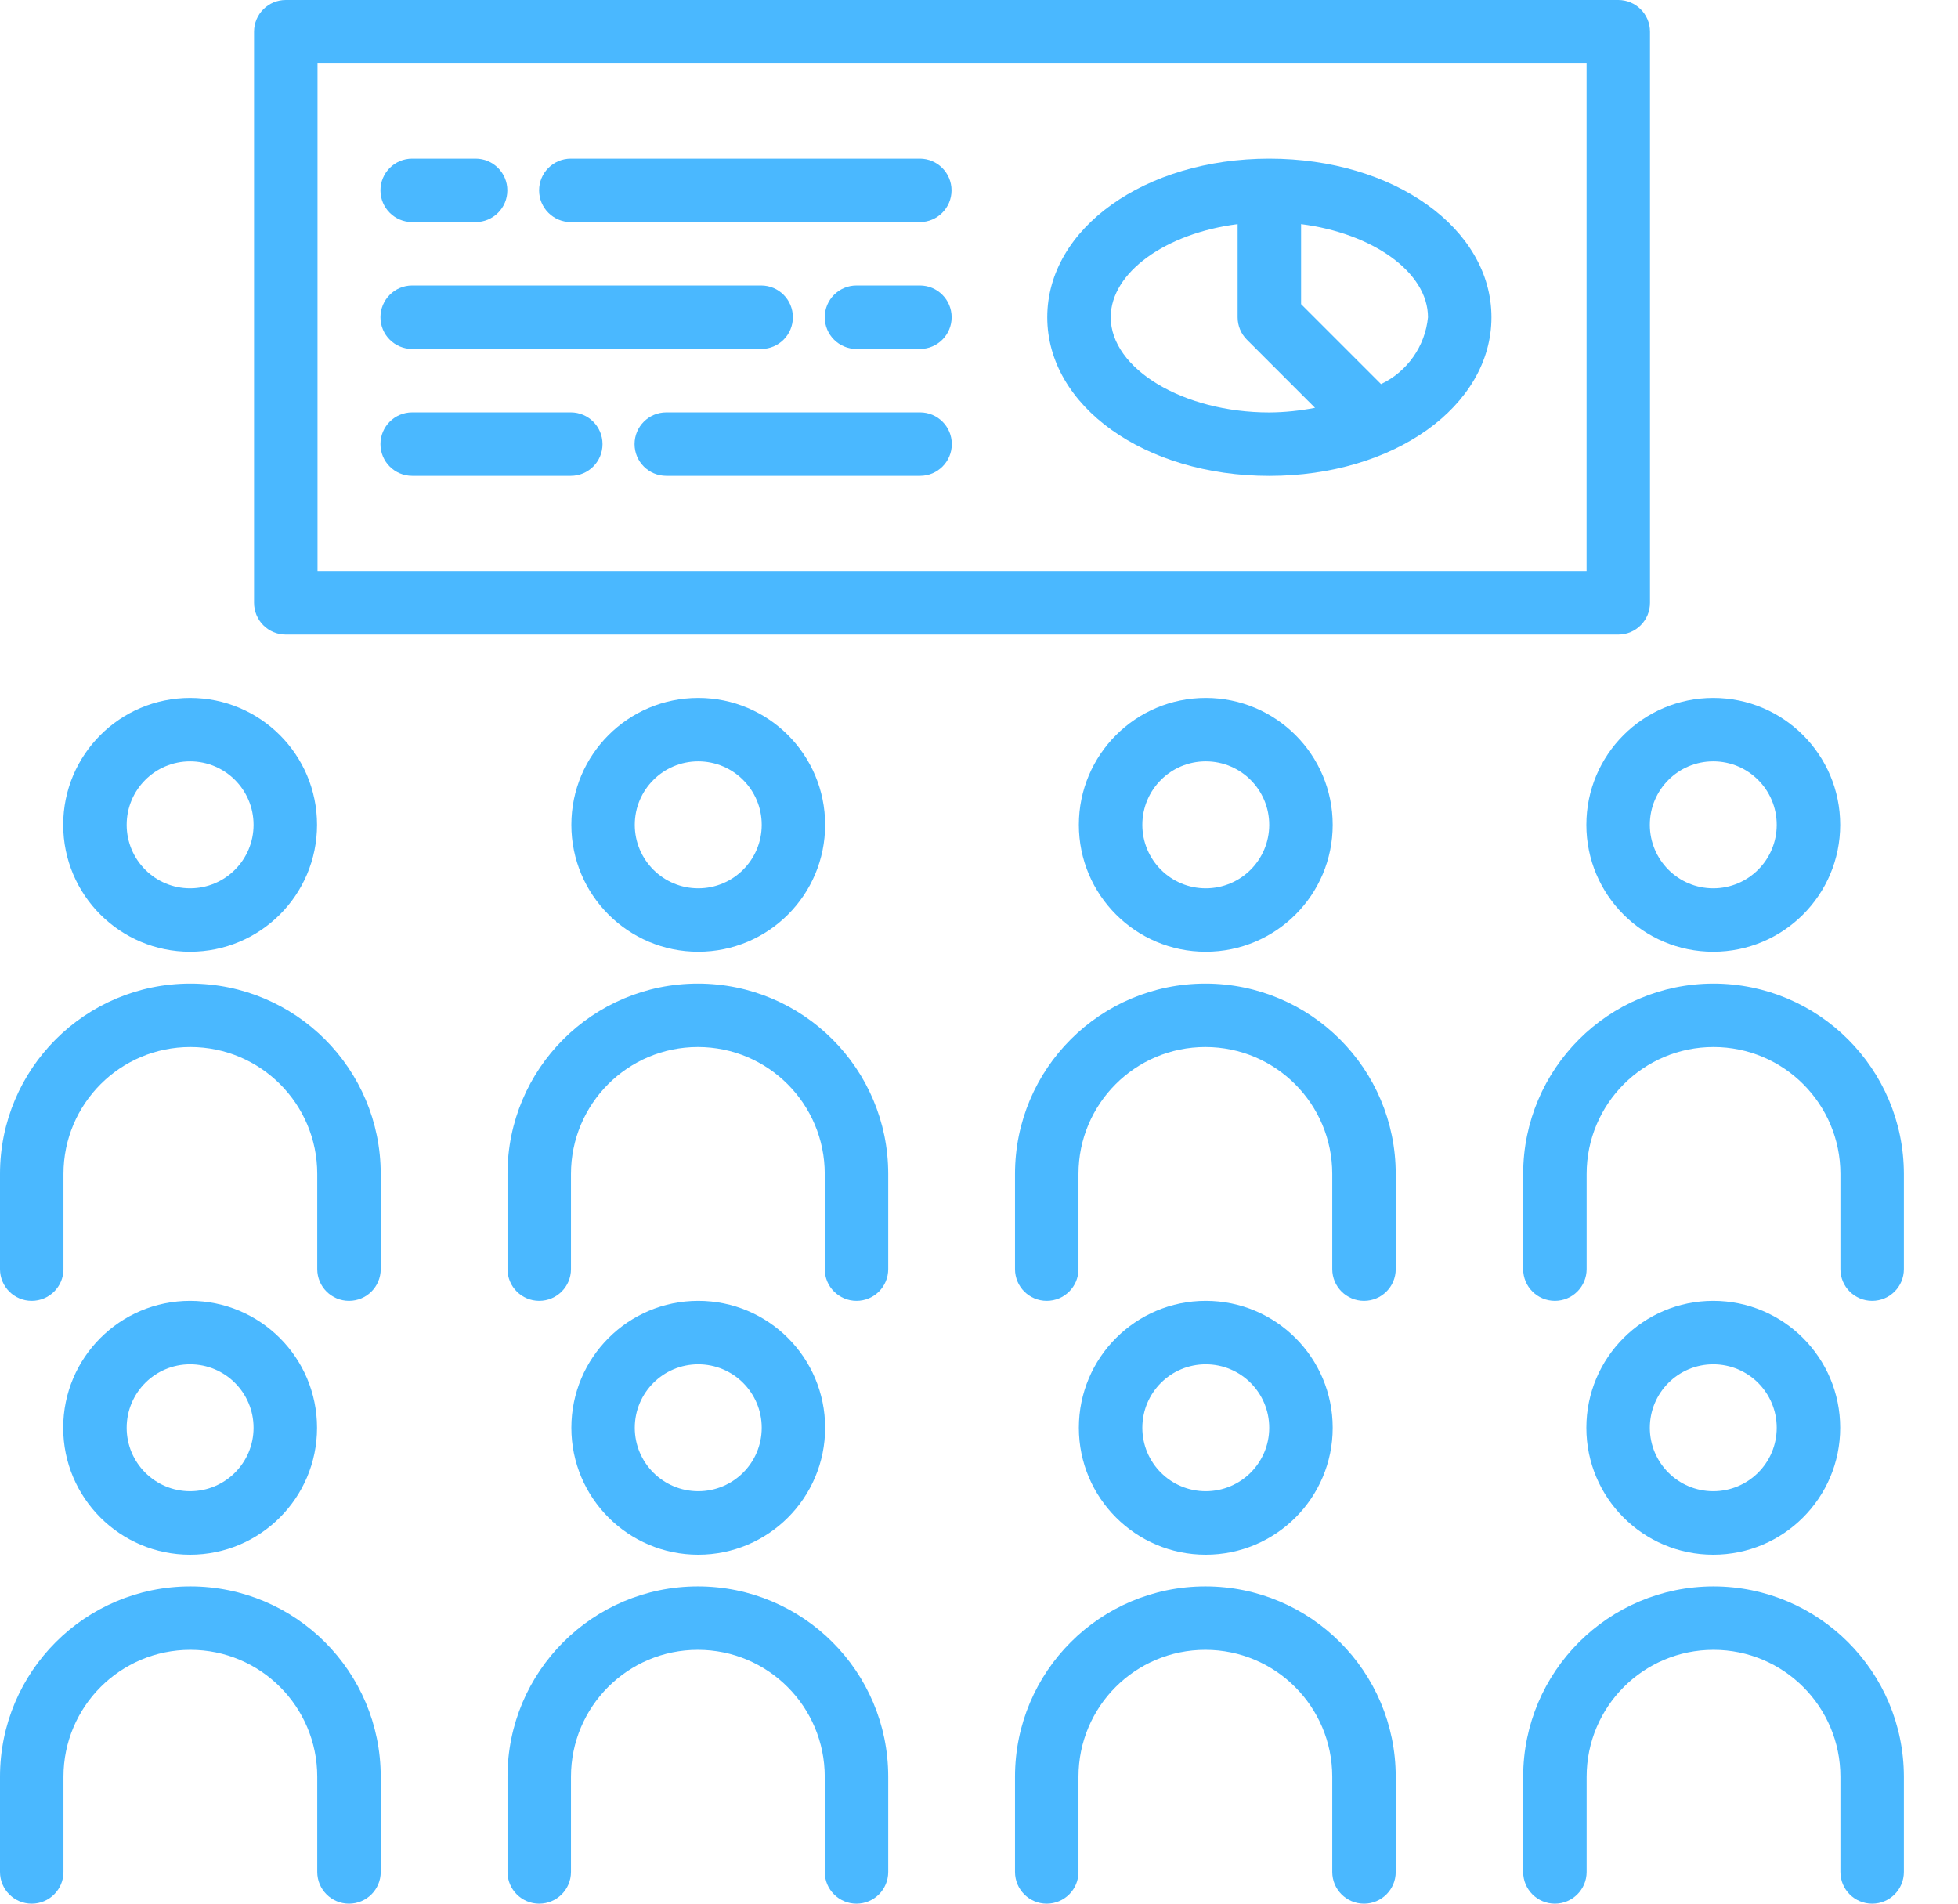 <svg width="36" height="35" viewBox="0 0 36 35" fill="none" xmlns="http://www.w3.org/2000/svg">
<path d="M3.495 23.917C2.207 23.917 1.162 24.962 1.162 26.251C1.162 27.539 2.207 28.584 3.495 28.584C4.784 28.584 5.829 27.539 5.829 26.251C5.829 24.962 4.784 23.917 3.495 23.917ZM3.495 27.417C2.851 27.417 2.329 26.895 2.329 26.251C2.329 25.606 2.851 25.084 3.495 25.084C4.14 25.084 4.662 25.606 4.662 26.251C4.662 26.895 4.14 27.417 3.495 27.417Z" fill="#4AB8FF"/>
<path d="M3.5 29.167C1.567 29.167 0 30.734 0 32.667V34.417C0 34.739 0.261 35 0.583 35C0.905 35 1.167 34.739 1.167 34.417V32.667C1.167 31.378 2.211 30.333 3.5 30.333C4.789 30.333 5.833 31.378 5.833 32.667V34.417C5.833 34.739 6.094 35 6.417 35C6.739 35 7 34.739 7 34.417V32.667C7 30.734 5.433 29.167 3.5 29.167Z" fill="#4AB8FF"/>
<path d="M12.838 23.917C11.55 23.917 10.505 24.962 10.505 26.251C10.505 27.539 11.55 28.584 12.838 28.584C14.127 28.584 15.171 27.539 15.171 26.251C15.171 24.962 14.127 23.917 12.838 23.917ZM12.838 27.417C12.194 27.417 11.671 26.895 11.671 26.251C11.671 25.606 12.194 25.084 12.838 25.084C13.483 25.084 14.005 25.606 14.005 26.251C14.005 26.895 13.483 27.417 12.838 27.417Z" fill="#4AB8FF"/>
<path d="M12.831 29.167C10.898 29.167 9.331 30.734 9.331 32.667V34.417C9.331 34.739 9.592 35 9.914 35C10.236 35 10.498 34.739 10.498 34.417V32.667C10.498 31.378 11.542 30.333 12.831 30.333C14.12 30.333 15.164 31.378 15.164 32.667V34.417C15.164 34.739 15.425 35 15.748 35C16.07 35 16.331 34.739 16.331 34.417V32.667C16.331 30.734 14.764 29.167 12.831 29.167Z" fill="#4AB8FF"/>
<path d="M22.169 23.917C20.881 23.917 19.836 24.962 19.836 26.251C19.836 27.539 20.881 28.584 22.169 28.584C23.458 28.584 24.503 27.539 24.503 26.251C24.503 24.962 23.458 23.917 22.169 23.917ZM22.169 27.417C21.525 27.417 21.003 26.895 21.003 26.251C21.003 25.606 21.525 25.084 22.169 25.084C22.814 25.084 23.336 25.606 23.336 26.251C23.336 26.895 22.814 27.417 22.169 27.417Z" fill="#4AB8FF"/>
<path d="M22.162 29.167C20.229 29.167 18.662 30.734 18.662 32.667V34.417C18.662 34.739 18.923 35 19.245 35C19.568 35 19.829 34.739 19.829 34.417V32.667C19.829 31.378 20.873 30.333 22.162 30.333C23.451 30.333 24.495 31.378 24.495 32.667V34.417C24.495 34.739 24.757 35 25.079 35C25.401 35 25.662 34.739 25.662 34.417V32.667C25.662 30.734 24.095 29.167 22.162 29.167Z" fill="#4AB8FF"/>
<path d="M31.5 23.917C30.212 23.917 29.167 24.962 29.167 26.251C29.167 27.539 30.212 28.584 31.5 28.584C32.789 28.584 33.834 27.539 33.834 26.251C33.834 24.962 32.789 23.917 31.5 23.917ZM31.5 27.417C30.856 27.417 30.334 26.895 30.334 26.251C30.334 25.606 30.856 25.084 31.5 25.084C32.145 25.084 32.667 25.606 32.667 26.251C32.667 26.895 32.145 27.417 31.5 27.417Z" fill="#4AB8FF"/>
<path d="M31.505 29.167C29.573 29.169 28.007 30.734 28.005 32.667V34.417C28.005 34.739 28.266 35 28.588 35C28.91 35 29.172 34.739 29.172 34.417V32.667C29.172 31.378 30.216 30.333 31.505 30.333C32.794 30.333 33.838 31.378 33.838 32.667V34.417C33.838 34.739 34.099 35 34.422 35C34.744 35 35.005 34.739 35.005 34.417V32.667C35.003 30.734 33.437 29.169 31.505 29.167Z" fill="#4AB8FF"/>
<path d="M3.495 12.832C2.207 12.832 1.162 13.876 1.162 15.165C1.162 16.454 2.207 17.498 3.495 17.498C4.784 17.498 5.829 16.454 5.829 15.165C5.829 13.876 4.784 12.832 3.495 12.832ZM3.495 16.332C2.851 16.332 2.329 15.809 2.329 15.165C2.329 14.521 2.851 13.998 3.495 13.998C4.14 13.998 4.662 14.521 4.662 15.165C4.662 15.809 4.14 16.332 3.495 16.332Z" fill="#4AB8FF"/>
<path d="M3.5 18.084C1.567 18.084 0 19.651 0 21.584V23.334C0 23.656 0.261 23.917 0.583 23.917C0.905 23.917 1.167 23.656 1.167 23.334V21.584C1.167 20.295 2.211 19.25 3.5 19.25C4.789 19.25 5.833 20.295 5.833 21.584V23.334C5.833 23.656 6.094 23.917 6.417 23.917C6.739 23.917 7 23.656 7 23.334V21.584C7 19.651 5.433 18.084 3.5 18.084Z" fill="#4AB8FF"/>
<path d="M12.838 12.832C11.55 12.832 10.505 13.876 10.505 15.165C10.505 16.454 11.55 17.498 12.838 17.498C14.127 17.498 15.171 16.454 15.171 15.165C15.171 13.876 14.127 12.832 12.838 12.832ZM12.838 16.332C12.194 16.332 11.671 15.809 11.671 15.165C11.671 14.521 12.194 13.998 12.838 13.998C13.483 13.998 14.005 14.521 14.005 15.165C14.005 15.809 13.483 16.332 12.838 16.332Z" fill="#4AB8FF"/>
<path d="M12.831 18.084C10.898 18.084 9.331 19.651 9.331 21.584V23.334C9.331 23.656 9.592 23.917 9.914 23.917C10.236 23.917 10.498 23.656 10.498 23.334V21.584C10.498 20.295 11.542 19.25 12.831 19.25C14.12 19.25 15.164 20.295 15.164 21.584V23.334C15.164 23.656 15.425 23.917 15.748 23.917C16.07 23.917 16.331 23.656 16.331 23.334V21.584C16.331 19.651 14.764 18.084 12.831 18.084Z" fill="#4AB8FF"/>
<path d="M22.169 12.832C20.881 12.832 19.836 13.876 19.836 15.165C19.836 16.454 20.881 17.498 22.169 17.498C23.458 17.498 24.503 16.454 24.503 15.165C24.503 13.876 23.458 12.832 22.169 12.832ZM22.169 16.332C21.525 16.332 21.003 15.809 21.003 15.165C21.003 14.521 21.525 13.998 22.169 13.998C22.814 13.998 23.336 14.521 23.336 15.165C23.336 15.809 22.814 16.332 22.169 16.332Z" fill="#4AB8FF"/>
<path d="M22.162 18.084C20.229 18.084 18.662 19.651 18.662 21.584V23.334C18.662 23.656 18.923 23.917 19.245 23.917C19.568 23.917 19.829 23.656 19.829 23.334V21.584C19.829 20.295 20.873 19.25 22.162 19.25C23.451 19.25 24.495 20.295 24.495 21.584V23.334C24.495 23.656 24.757 23.917 25.079 23.917C25.401 23.917 25.662 23.656 25.662 23.334V21.584C25.662 19.651 24.095 18.084 22.162 18.084Z" fill="#4AB8FF"/>
<path d="M31.5 12.832C30.212 12.832 29.167 13.876 29.167 15.165C29.167 16.454 30.212 17.498 31.5 17.498C32.789 17.498 33.834 16.454 33.834 15.165C33.834 13.876 32.789 12.832 31.5 12.832ZM31.5 16.332C30.856 16.332 30.334 15.809 30.334 15.165C30.334 14.521 30.856 13.998 31.5 13.998C32.145 13.998 32.667 14.521 32.667 15.165C32.667 15.809 32.145 16.332 31.5 16.332Z" fill="#4AB8FF"/>
<path d="M31.505 18.084C29.573 18.086 28.007 19.652 28.005 21.584V23.334C28.005 23.656 28.266 23.917 28.588 23.917C28.91 23.917 29.172 23.656 29.172 23.334V21.584C29.172 20.295 30.216 19.25 31.505 19.25C32.794 19.25 33.838 20.295 33.838 21.584V23.334C33.838 23.656 34.099 23.917 34.422 23.917C34.744 23.917 35.005 23.656 35.005 23.334V21.584C35.003 19.652 33.437 18.086 31.505 18.084Z" fill="#4AB8FF"/>
<path d="M29.754 0H5.254C4.932 0 4.671 0.261 4.671 0.583V11.083C4.671 11.405 4.932 11.667 5.254 11.667H29.754C30.076 11.667 30.337 11.405 30.337 11.083V0.583C30.337 0.261 30.076 0 29.754 0ZM29.171 10.5H5.838V1.167H29.171V10.5Z" fill="#4AB8FF"/>
<path d="M23.338 2.917C21.049 2.917 19.255 4.2 19.255 5.833C19.255 7.467 21.049 8.75 23.338 8.75C25.628 8.75 27.422 7.467 27.422 5.833C27.422 4.2 25.628 2.917 23.338 2.917ZM23.338 7.583C21.757 7.583 20.422 6.782 20.422 5.833C20.422 5.004 21.442 4.288 22.755 4.121V5.833C22.755 5.988 22.816 6.136 22.926 6.246L24.178 7.498C23.901 7.552 23.62 7.581 23.338 7.583ZM25.392 7.062L23.922 5.592V4.121C25.235 4.288 26.255 5.004 26.255 5.833C26.203 6.366 25.875 6.832 25.392 7.062Z" fill="#4AB8FF"/>
<path d="M8.745 2.917H7.578C7.256 2.917 6.995 3.178 6.995 3.5C6.995 3.822 7.256 4.083 7.578 4.083H8.745C9.067 4.083 9.328 3.822 9.328 3.5C9.328 3.178 9.067 2.917 8.745 2.917Z" fill="#4AB8FF"/>
<path d="M16.912 2.917H10.495C10.173 2.917 9.912 3.178 9.912 3.5C9.912 3.822 10.173 4.083 10.495 4.083H16.912C17.234 4.083 17.495 3.822 17.495 3.5C17.495 3.178 17.234 2.917 16.912 2.917Z" fill="#4AB8FF"/>
<path d="M13.995 5.249H7.578C7.256 5.249 6.995 5.511 6.995 5.833C6.995 6.155 7.256 6.416 7.578 6.416H13.995C14.317 6.416 14.578 6.155 14.578 5.833C14.578 5.511 14.317 5.249 13.995 5.249Z" fill="#4AB8FF"/>
<path d="M16.914 5.249H15.747C15.425 5.249 15.164 5.511 15.164 5.833C15.164 6.155 15.425 6.416 15.747 6.416H16.914C17.236 6.416 17.497 6.155 17.497 5.833C17.497 5.511 17.236 5.249 16.914 5.249Z" fill="#4AB8FF"/>
<path d="M10.495 7.582H7.578C7.256 7.582 6.995 7.843 6.995 8.165C6.995 8.488 7.256 8.749 7.578 8.749H10.495C10.817 8.749 11.078 8.488 11.078 8.165C11.078 7.843 10.817 7.582 10.495 7.582Z" fill="#4AB8FF"/>
<path d="M16.917 7.582H12.25C11.928 7.582 11.667 7.843 11.667 8.165C11.667 8.488 11.928 8.749 12.25 8.749H16.917C17.239 8.749 17.5 8.488 17.5 8.165C17.5 7.843 17.239 7.582 16.917 7.582Z" fill="#4AB8FF"/>
</svg>

